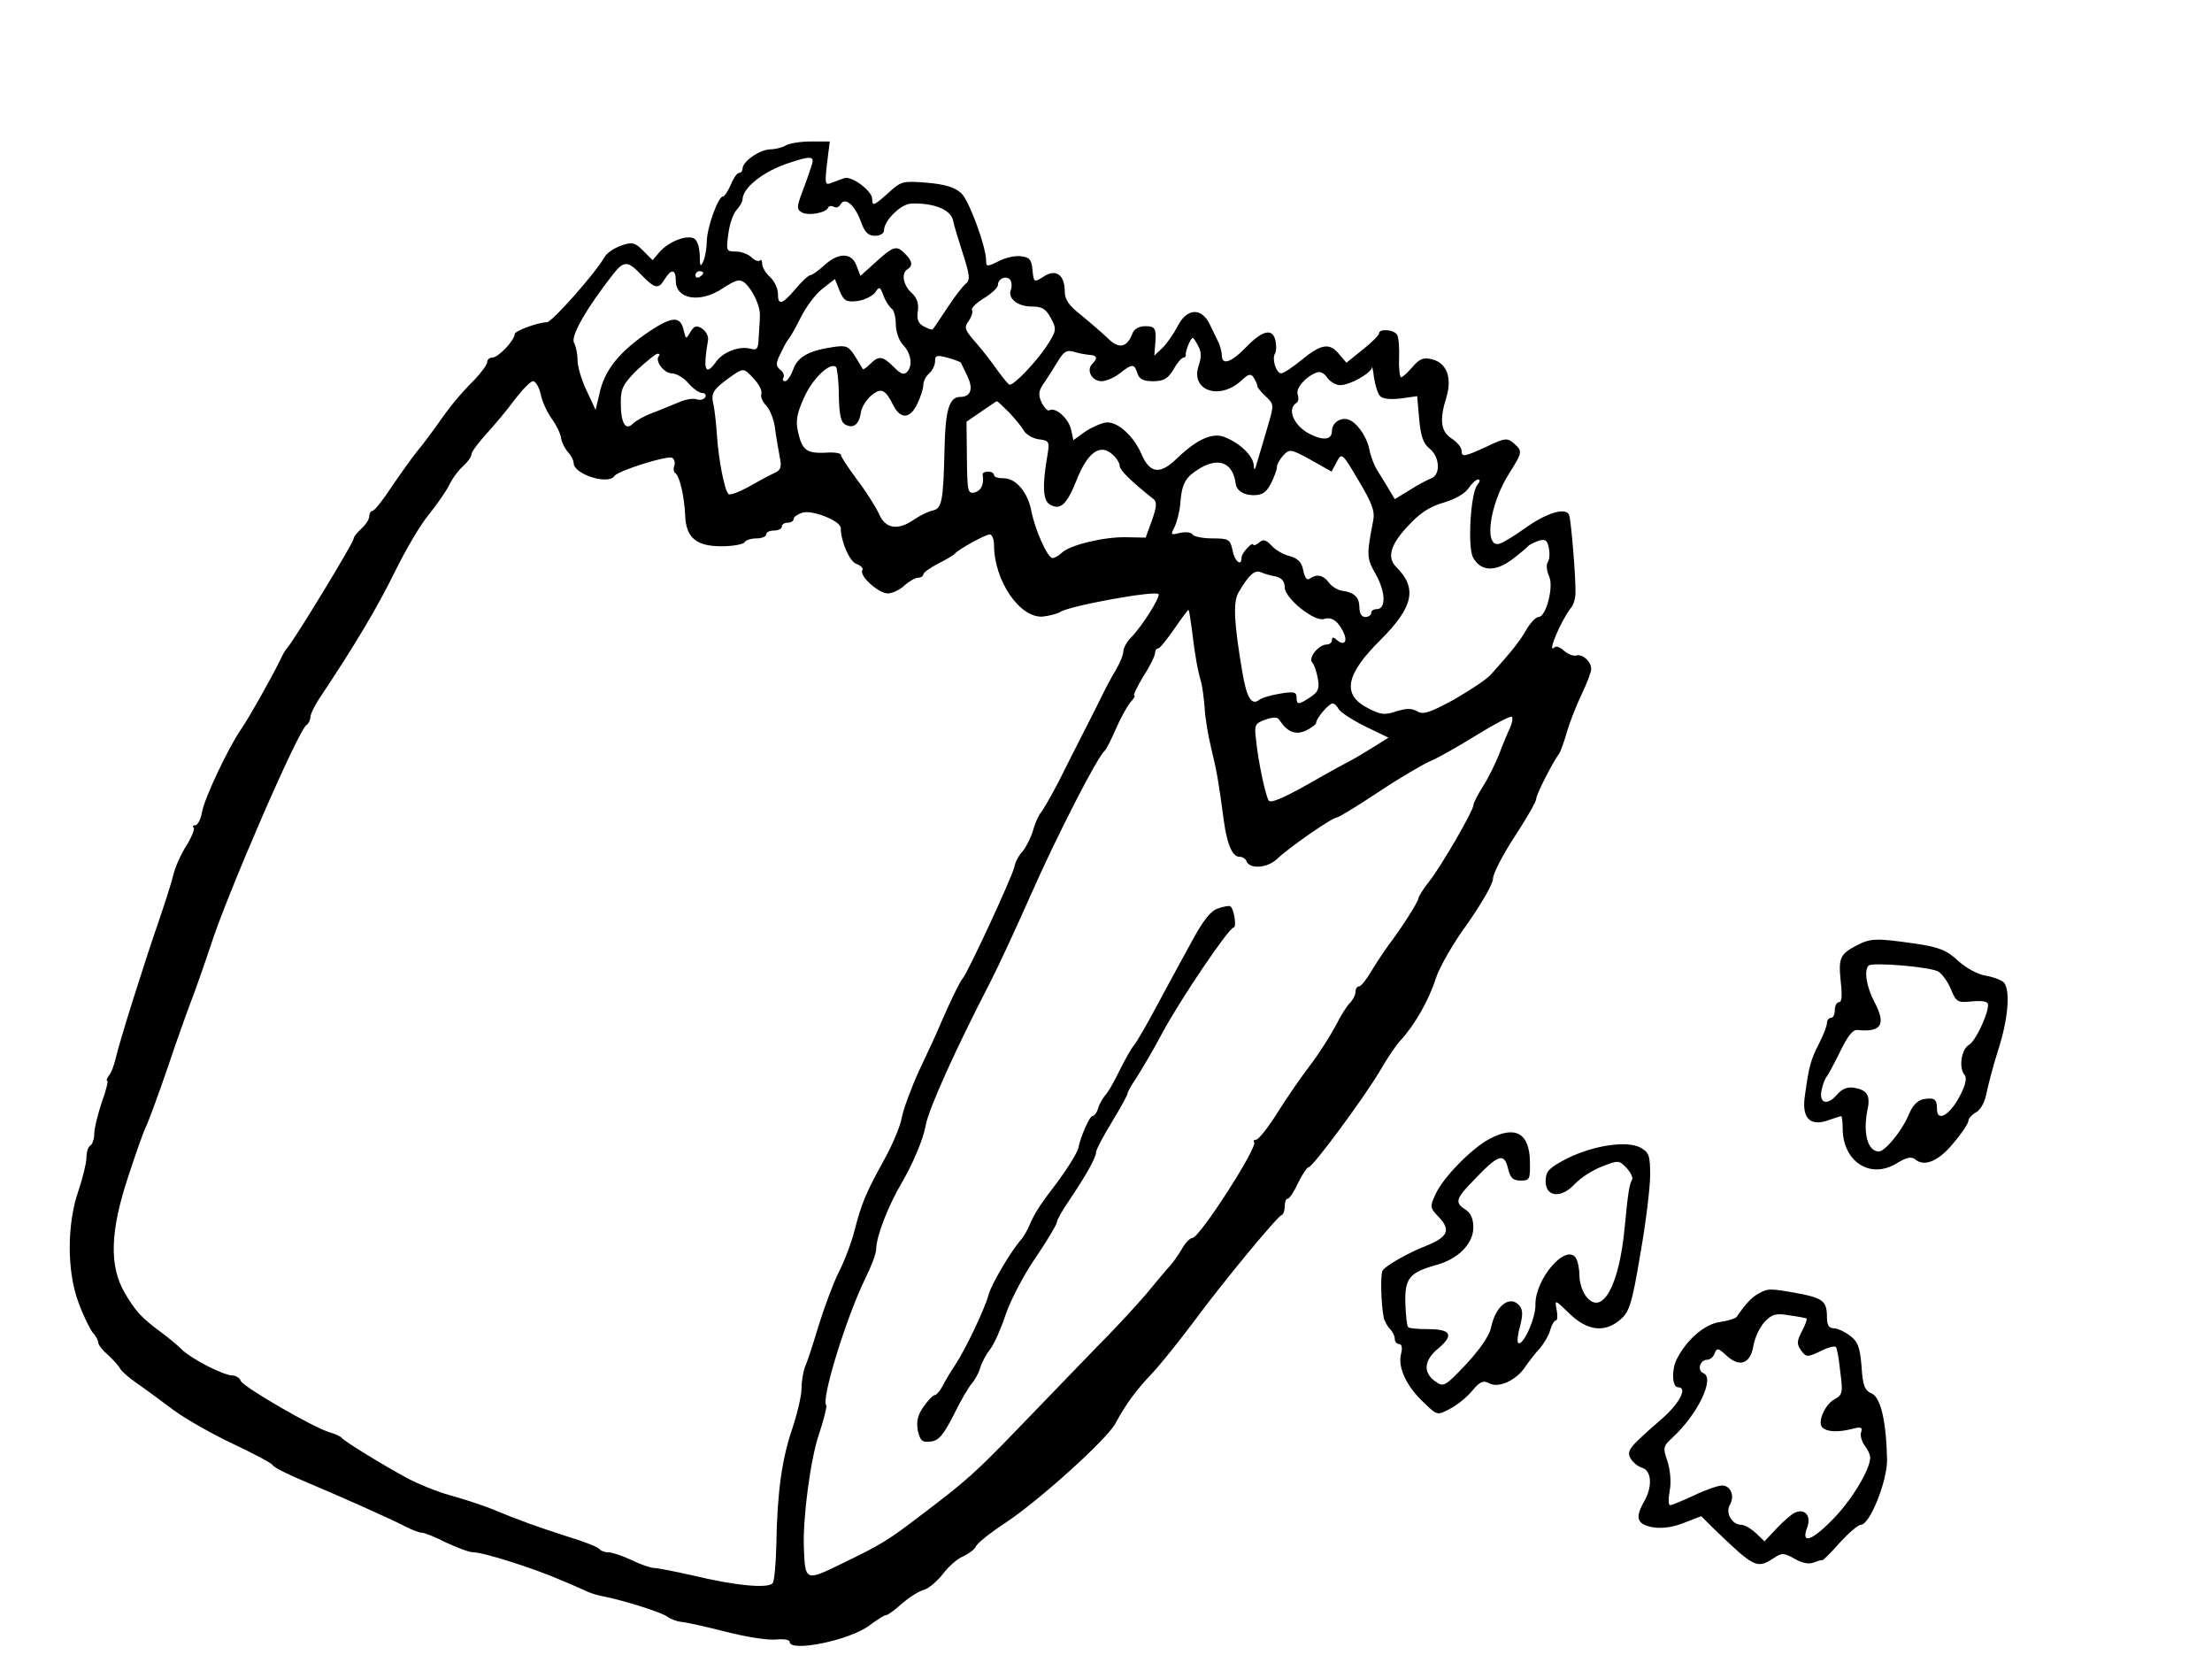 <?xml version="1.0" standalone="no"?>
<!DOCTYPE svg PUBLIC "-//W3C//DTD SVG 20010904//EN"
 "http://www.w3.org/TR/2001/REC-SVG-20010904/DTD/svg10.dtd">
<svg version="1.0" xmlns="http://www.w3.org/2000/svg"
 width="563pt" height="427pt" viewBox="0 0 563 427"
 preserveAspectRatio="xMidYMid meet">
<g transform="translate(0,427) scale(0.1,-0.1)"
fill="#000000" stroke="none">
<path d="M2000 3900 c-8 -5 -26 -10 -40 -10 -27 -1 -70 -31 -70 -49 0 -6 -4
-11 -9 -11 -5 0 -14 -13 -21 -30 -7 -16 -16 -30 -20 -30 -12 0 -40 -77 -41
-113 0 -17 -4 -41 -9 -52 -7 -16 -9 -13 -9 16 -1 23 -7 39 -16 43 -21 8 -64
-10 -86 -35 l-18 -21 -24 24 c-21 21 -28 23 -56 13 -18 -6 -38 -20 -43 -30
-20 -37 -133 -165 -146 -165 -22 0 -82 -22 -82 -30 0 -16 -42 -60 -57 -60 -7
0 -13 -5 -13 -11 0 -7 -15 -27 -32 -45 -37 -37 -62 -67 -98 -119 -14 -19 -35
-48 -48 -63 -12 -15 -41 -55 -64 -89 -23 -35 -45 -63 -50 -63 -4 0 -8 -6 -8
-13 0 -8 -9 -22 -20 -32 -11 -10 -20 -21 -20 -26 0 -10 -156 -266 -170 -279
-3 -3 -11 -16 -17 -30 -25 -50 -79 -146 -99 -175 -32 -46 -93 -174 -100 -212
-3 -18 -11 -33 -17 -33 -6 0 -8 -3 -4 -6 3 -3 -5 -24 -18 -45 -14 -21 -29 -55
-34 -76 -5 -21 -23 -76 -39 -123 -36 -104 -99 -304 -108 -345 -4 -16 -11 -36
-17 -42 -5 -7 -7 -13 -4 -13 3 0 -3 -25 -14 -55 -10 -30 -19 -66 -19 -79 0
-14 -5 -28 -10 -31 -6 -3 -10 -17 -10 -31 0 -13 -9 -50 -20 -83 -30 -85 -30
-207 0 -286 12 -33 29 -67 36 -76 8 -8 14 -20 14 -25 0 -6 11 -20 24 -31 13
-12 28 -28 32 -36 5 -8 25 -25 44 -38 19 -13 61 -44 93 -68 33 -24 101 -62
152 -86 51 -24 96 -48 99 -53 3 -6 39 -24 80 -41 95 -40 223 -97 259 -116 16
-8 34 -15 40 -15 7 0 35 -11 62 -25 28 -13 59 -25 70 -25 26 0 157 -42 221
-70 27 -11 58 -25 69 -30 11 -5 31 -11 45 -13 49 -10 145 -40 159 -51 8 -6 24
-12 35 -13 12 -1 62 -12 113 -25 50 -13 107 -22 127 -20 20 2 36 0 36 -6 0
-27 153 4 203 42 19 14 37 26 42 26 4 0 23 13 41 30 19 16 44 32 57 35 12 4
33 22 47 40 14 19 37 39 52 45 15 7 29 18 32 25 3 8 37 35 75 60 86 57 259
213 280 253 27 50 53 85 93 127 21 22 68 81 105 130 69 94 212 268 225 273 5
2 8 12 8 23 0 10 3 19 8 19 4 0 16 18 26 40 11 22 23 40 27 40 10 0 139 174
180 243 19 33 43 69 54 80 35 38 71 100 89 156 9 29 46 93 82 142 35 50 64
100 64 113 0 13 25 61 55 107 30 46 55 89 55 96 0 11 40 90 60 118 3 6 12 30
19 55 7 24 24 67 37 94 13 27 24 56 24 64 0 19 -23 39 -38 34 -7 -2 -21 3 -31
12 -10 9 -21 13 -24 9 -22 -21 17 70 42 101 6 7 11 24 11 37 1 38 -11 183 -16
198 -7 21 -56 7 -111 -32 -26 -19 -56 -37 -65 -40 -42 -15 -28 98 23 178 34
54 35 57 12 77 -16 14 -23 14 -68 -8 -59 -27 -65 -28 -65 -10 0 7 -11 21 -25
30 -28 18 -32 47 -13 107 14 49 0 86 -38 95 -21 5 -31 1 -49 -20 -12 -14 -25
-26 -29 -26 -3 0 -6 22 -5 48 1 27 -1 54 -5 60 -8 14 -46 16 -46 4 0 -5 -19
-24 -42 -42 l-41 -33 -18 21 c-24 30 -45 28 -95 -13 -23 -19 -47 -35 -53 -35
-13 0 -24 37 -16 50 4 6 4 22 1 35 -8 31 -34 24 -77 -21 -35 -36 -59 -44 -59
-19 0 8 -4 23 -8 33 -5 9 -15 31 -23 47 -21 43 -58 41 -81 -4 -10 -19 -27 -44
-38 -55 l-22 -21 2 25 c4 44 1 50 -25 50 -15 0 -28 -7 -32 -17 -14 -38 -35
-42 -63 -14 -15 14 -46 41 -68 59 -32 25 -42 40 -42 61 0 42 -23 58 -54 37
-24 -15 -25 -15 -28 17 -2 26 -8 33 -30 35 -15 2 -40 -4 -57 -13 -28 -14 -31
-14 -31 1 0 36 -43 153 -63 172 -16 15 -41 23 -87 27 -62 5 -66 4 -98 -25 -38
-34 -42 -36 -42 -16 0 20 -51 58 -70 53 -8 -3 -23 -8 -33 -12 -17 -7 -18 -4
-12 49 l7 56 -48 0 c-27 0 -56 -5 -64 -10z m67 -47 c-3 -10 -13 -40 -23 -66
-16 -42 -17 -49 -4 -57 16 -10 63 -2 68 12 2 4 8 5 14 2 6 -4 14 -1 18 7 12
18 36 -3 52 -47 9 -25 18 -34 35 -34 13 0 23 6 23 14 0 25 44 68 70 68 58 2
101 -16 106 -44 1 -7 12 -44 24 -81 19 -59 20 -70 7 -80 -8 -7 -29 -34 -47
-62 -18 -27 -34 -51 -36 -53 -1 -2 -11 1 -22 7 -15 8 -19 18 -16 39 3 20 -2
34 -16 47 -21 19 -27 50 -10 60 14 9 12 21 -6 39 -22 22 -29 21 -74 -20 l-40
-36 -10 26 c-12 34 -46 34 -82 1 -15 -14 -31 -25 -35 -25 -5 0 -22 -16 -38
-35 -35 -41 -45 -43 -45 -12 0 13 -9 32 -20 42 -11 10 -20 25 -20 33 0 9 -3
13 -6 9 -4 -3 -13 0 -21 8 -8 8 -26 15 -40 15 -25 0 -25 2 -19 46 3 25 13 52
21 60 8 9 15 21 15 27 1 30 54 72 120 93 51 17 63 17 57 -3z m-434 -283 c34
-35 43 -37 59 -10 17 27 28 25 28 -4 0 -48 62 -58 119 -20 34 22 43 25 57 14
20 -18 40 -60 38 -85 0 -11 -2 -35 -3 -54 -1 -29 -4 -33 -22 -28 -28 7 -69 -9
-86 -33 -28 -39 -34 -22 -21 54 2 10 -5 23 -15 30 -15 9 -20 7 -30 -9 -11 -19
-11 -19 -17 5 -8 36 -29 35 -84 -1 -76 -51 -113 -95 -128 -151 l-12 -51 -23
49 c-13 27 -23 62 -23 77 0 16 -4 36 -9 45 -9 17 32 88 100 175 27 34 37 34
72 -3z m157 6 c0 -3 -4 -8 -10 -11 -5 -3 -10 -1 -10 4 0 6 5 11 10 11 6 0 10
-2 10 -4z m783 -43 c-9 -22 17 -43 53 -43 27 0 36 -6 49 -30 15 -28 14 -32
-12 -72 -26 -39 -81 -97 -93 -97 -3 0 -16 16 -30 35 -14 20 -39 53 -57 73 -28
32 -30 38 -17 55 7 10 11 23 8 27 -3 5 11 18 30 30 20 12 36 27 36 34 0 17 23
25 32 12 3 -6 4 -16 1 -24z m-391 -29 c17 2 37 12 45 21 11 17 13 16 22 -8 5
-14 15 -28 20 -32 6 -3 11 -21 11 -40 0 -18 8 -41 17 -51 21 -21 27 -52 13
-69 -9 -10 -16 -8 -35 11 -28 28 -38 30 -60 8 -9 -9 -17 -15 -19 -13 -1 2 -10
17 -20 33 -16 25 -22 28 -55 23 -62 -9 -91 -25 -102 -57 -6 -16 -15 -30 -21
-30 -5 0 -7 4 -4 9 3 5 0 14 -8 20 -12 10 -12 17 2 44 8 18 18 34 21 37 3 3
16 26 29 52 13 26 37 59 55 73 l32 25 12 -30 c11 -26 17 -29 45 -26z m868
-115 c8 -14 8 -29 1 -49 -22 -64 53 -90 109 -38 18 17 24 18 31 7 5 -8 9 -17
9 -21 0 -4 10 -16 22 -27 21 -20 21 -21 4 -78 -9 -32 -21 -71 -26 -88 -6 -22
-8 -24 -9 -9 -1 23 -33 55 -72 71 -32 14 -72 -4 -124 -54 -42 -41 -68 -38 -89
10 -20 47 -61 85 -91 82 -13 -2 -38 -13 -54 -24 l-29 -21 -6 28 c-7 28 -40 57
-55 48 -4 -3 -13 6 -20 20 -9 20 -8 30 8 52 10 15 26 40 35 55 14 23 22 27 39
22 12 -4 30 -7 40 -8 19 -1 22 -8 7 -23 -16 -16 -1 -44 24 -44 11 0 32 9 46
20 32 25 37 25 45 0 5 -15 15 -20 40 -20 27 0 37 6 52 30 9 17 21 30 25 30 4
0 7 3 6 8 -1 8 12 42 18 42 2 0 8 -9 14 -21z m-1373 -25 c-11 -12 13 -44 33
-44 11 0 30 -11 42 -25 12 -14 28 -25 35 -25 8 0 11 -5 8 -11 -4 -6 -14 -8
-22 -5 -8 3 -29 0 -46 -8 -18 -7 -48 -20 -67 -27 -19 -7 -41 -19 -49 -27 -19
-19 -31 1 -31 54 0 36 6 47 42 83 24 22 47 41 52 41 5 0 6 -3 3 -6z m768 -16
c1 -2 9 -17 17 -35 16 -32 9 -53 -18 -53 -28 0 -38 -33 -40 -133 -3 -134 -7
-151 -30 -156 -10 -2 -31 -12 -46 -22 -42 -30 -75 -25 -91 14 -8 17 -33 57
-56 87 -22 30 -41 58 -41 63 0 4 -18 7 -40 5 -47 -2 -59 7 -69 54 -6 26 -3 46
15 85 21 49 67 93 82 79 3 -4 7 -37 7 -73 1 -47 5 -67 16 -73 20 -12 36 0 40
30 2 14 14 33 27 44 25 20 35 16 56 -26 18 -35 42 -34 60 3 9 18 16 40 16 49
0 10 7 23 15 30 8 7 15 21 15 31 0 15 4 16 31 9 18 -5 33 -11 34 -12z m1067
-85 c6 -8 25 -10 53 -7 l42 6 5 -57 c4 -44 10 -63 26 -76 27 -21 29 -67 5 -76
-10 -4 -35 -17 -55 -30 l-38 -23 -15 25 c-8 14 -22 36 -30 49 -8 13 -16 35
-19 49 -6 35 -33 74 -56 80 -20 5 -40 -10 -40 -30 0 -24 -26 -25 -64 -3 -35
22 -50 60 -26 75 5 3 6 12 3 21 -6 15 19 45 48 56 9 4 20 -2 27 -13 7 -10 22
-19 33 -19 25 0 78 30 81 45 0 5 3 -6 5 -25 3 -19 9 -40 15 -47z m-1593 43
c13 -14 21 -30 19 -38 -3 -7 3 -21 13 -31 9 -10 20 -37 22 -60 3 -23 9 -55 12
-72 5 -25 2 -32 -17 -40 -13 -6 -42 -22 -65 -35 -24 -13 -46 -21 -49 -17 -10
10 -25 87 -29 147 -2 31 -6 67 -9 80 -7 29 -2 38 39 68 38 27 37 27 64 -2z
m-543 -38 c3 -18 16 -46 28 -63 12 -16 23 -39 24 -50 2 -11 10 -27 18 -36 8
-8 14 -21 14 -27 0 -29 89 -57 104 -33 9 13 135 53 147 46 6 -4 8 -13 5 -21
-3 -7 -1 -16 3 -18 11 -7 23 -61 25 -108 2 -56 28 -78 92 -78 29 0 56 5 59 10
3 6 17 10 31 10 13 0 24 5 24 10 0 6 9 10 20 10 11 0 20 5 20 10 0 6 7 10 15
10 8 0 15 4 15 10 0 5 11 12 24 16 27 6 96 -22 96 -40 0 -34 23 -86 40 -91 11
-4 18 -11 15 -16 -9 -14 41 -59 65 -59 11 0 30 9 42 20 12 11 28 20 35 20 7 0
13 4 13 8 0 5 17 17 38 28 20 10 39 21 42 25 11 12 78 49 89 49 6 0 11 -12 11
-26 0 -91 65 -187 124 -183 17 2 36 7 43 11 21 16 247 57 252 46 3 -10 -43
-83 -71 -111 -10 -10 -18 -25 -19 -35 0 -9 -9 -30 -19 -47 -10 -16 -28 -50
-40 -75 -12 -25 -34 -67 -48 -95 -14 -27 -40 -79 -58 -115 -19 -36 -39 -71
-45 -78 -6 -7 -15 -28 -20 -46 -5 -17 -17 -41 -26 -52 -10 -10 -19 -28 -21
-39 -4 -23 -120 -273 -132 -285 -6 -6 -31 -57 -56 -115 -9 -22 -34 -76 -55
-120 -20 -44 -40 -98 -44 -120 -4 -22 -24 -69 -44 -105 -47 -85 -58 -111 -76
-181 -8 -32 -27 -81 -41 -108 -14 -28 -36 -88 -50 -133 -14 -46 -29 -93 -35
-106 -5 -13 -9 -38 -9 -56 0 -18 -11 -64 -24 -103 -26 -76 -38 -163 -40 -293
-1 -47 -5 -91 -9 -98 -10 -15 -95 -7 -203 19 -45 10 -89 19 -98 19 -9 0 -36 9
-58 20 -23 11 -50 20 -59 20 -10 0 -20 4 -23 8 -3 5 -38 19 -78 31 -78 25
-126 42 -198 72 -25 10 -72 25 -104 34 -33 9 -82 29 -110 44 -61 33 -159 93
-166 102 -3 4 -16 10 -30 14 -42 12 -221 116 -227 131 -3 8 -13 14 -22 14 -23
1 -102 41 -127 65 -11 11 -35 31 -54 45 -50 37 -65 53 -93 101 -39 68 -37 155
9 294 20 61 40 118 46 129 5 10 30 77 55 150 24 72 55 158 68 191 12 33 30 85
40 115 39 125 224 552 245 565 5 3 10 13 10 20 0 8 13 34 29 57 82 123 142
223 186 313 27 55 65 120 86 145 20 25 44 59 52 75 8 17 24 39 36 49 12 11 21
24 21 30 0 6 17 29 38 52 20 22 53 61 72 87 19 25 40 47 47 47 6 0 15 -15 19
-32z m1191 -46 c15 -16 33 -37 39 -48 6 -10 23 -20 39 -22 25 -3 27 -6 21 -40
-13 -75 -12 -114 5 -125 27 -17 44 -2 69 61 28 71 60 94 91 66 11 -9 19 -23
19 -30 0 -10 29 -39 86 -84 9 -7 8 -20 -4 -54 l-16 -44 -51 1 c-56 1 -143 -20
-163 -40 -7 -7 -18 -13 -23 -13 -13 0 -45 73 -54 120 -9 47 -39 83 -70 83 -14
0 -25 3 -25 8 0 5 -7 9 -15 9 -8 0 -14 -3 -14 -7 4 -25 -3 -41 -20 -46 -18 -4
-19 2 -20 88 l-1 92 38 26 c20 14 38 26 39 26 1 1 15 -12 30 -27z m835 -128
c13 25 14 24 56 -47 34 -57 42 -78 37 -102 -17 -88 -17 -95 7 -137 25 -45 26
-88 2 -88 -8 0 -14 -4 -14 -10 0 -5 -7 -10 -15 -10 -9 0 -15 9 -15 24 0 26
-13 39 -45 43 -11 2 -26 11 -33 21 -14 19 -31 22 -48 10 -8 -6 -13 2 -17 21
-4 21 -14 30 -34 36 -15 3 -36 15 -46 26 -15 16 -22 18 -33 8 -8 -6 -14 -8
-14 -5 0 4 -7 1 -15 -8 -8 -8 -15 -19 -15 -25 0 -24 -18 -9 -23 19 -6 28 -10
30 -51 30 -25 0 -48 5 -51 10 -3 6 -18 7 -32 4 -23 -6 -24 -5 -14 14 6 12 13
38 15 59 4 54 13 69 51 92 48 28 83 13 90 -39 2 -18 20 -30 45 -30 23 0 33 7
45 30 8 16 15 35 15 41 0 7 7 20 16 30 16 17 19 17 70 -11 l53 -30 13 24z
m358 -58 c-17 -21 -25 -157 -11 -184 19 -36 56 -38 99 -6 20 15 39 31 42 35 3
3 15 9 26 13 17 5 22 2 26 -18 3 -14 2 -30 -3 -37 -4 -7 -2 -23 4 -36 12 -26
-8 -103 -27 -103 -7 0 -20 -14 -31 -32 -17 -30 -37 -55 -91 -115 -12 -13 -55
-41 -95 -64 -61 -33 -77 -38 -92 -29 -14 8 -27 8 -53 0 -29 -10 -40 -9 -72 8
-67 34 -58 85 32 174 84 84 94 132 39 186 -23 24 -14 56 30 103 30 33 56 50
91 60 28 8 55 23 64 37 8 12 19 22 24 22 6 0 5 -6 -2 -14z m-512 -233 c15 -4
22 -13 22 -28 0 -27 75 -88 100 -80 19 6 34 -4 48 -31 13 -25 5 -39 -15 -23
-9 9 -13 8 -13 0 0 -6 -6 -11 -13 -11 -21 0 -48 -34 -37 -46 5 -5 11 -23 14
-40 5 -26 1 -35 -19 -48 -30 -20 -35 -20 -35 0 0 13 -7 15 -42 9 -24 -4 -48
-11 -53 -16 -20 -15 -32 6 -43 71 -21 124 -24 177 -10 202 25 43 41 59 57 52
9 -4 26 -9 39 -11z m-214 -138 c7 -61 15 -104 23 -130 3 -11 7 -40 9 -65 1
-25 9 -72 17 -105 14 -57 18 -80 32 -184 8 -59 22 -91 39 -91 8 0 16 -5 18
-10 7 -22 52 -20 78 4 30 29 141 106 153 106 4 0 52 29 106 65 54 36 114 71
133 79 19 8 72 38 117 66 46 28 85 49 89 46 3 -3 1 -16 -5 -29 -6 -12 -18 -41
-27 -65 -9 -23 -27 -60 -41 -82 -14 -22 -25 -44 -25 -49 0 -14 -80 -152 -111
-192 -16 -20 -29 -41 -29 -45 0 -9 -48 -83 -76 -119 -8 -11 -27 -39 -41 -62
-14 -24 -29 -43 -34 -43 -5 0 -9 -6 -9 -14 0 -8 -7 -21 -15 -29 -8 -8 -24 -34
-36 -58 -13 -24 -41 -69 -64 -99 -23 -30 -61 -85 -84 -122 -24 -38 -48 -68
-54 -68 -5 0 -8 -3 -5 -6 11 -11 -139 -244 -157 -244 -6 0 -19 -13 -28 -30
-10 -16 -23 -35 -30 -42 -7 -7 -29 -34 -50 -59 -21 -26 -81 -92 -135 -146 -53
-55 -142 -147 -197 -204 -113 -117 -134 -136 -249 -223 -85 -65 -102 -76 -204
-125 -92 -45 -93 -45 -96 42 -3 74 17 225 38 286 13 39 21 72 19 75 -14 13 50
221 98 320 16 32 29 66 29 77 0 32 31 112 65 169 28 48 55 111 61 146 7 41 76
194 164 364 21 41 66 138 100 215 70 159 174 361 192 375 4 3 16 28 28 55 12
28 29 58 37 68 9 9 13 17 10 17 -4 0 7 22 23 49 17 26 30 53 30 60 0 6 3 11 8
11 4 0 22 23 41 50 19 28 35 49 36 48 2 -2 5 -25 9 -53z m373 -199 c4 -8 35
-28 67 -44 l60 -29 -40 -25 c-21 -13 -46 -28 -54 -32 -8 -4 -58 -31 -110 -61
-64 -36 -97 -50 -101 -42 -9 16 -27 102 -32 154 -5 39 -3 42 24 52 21 7 31 7
36 -2 20 -30 40 -38 67 -26 14 7 26 16 26 20 0 11 32 49 42 49 4 0 11 -6 15
-14z"/>
<path d="M3099 1958 c-18 -6 -38 -32 -67 -86 -23 -42 -63 -115 -88 -162 -25
-47 -51 -92 -58 -100 -7 -8 -23 -37 -37 -65 -13 -27 -29 -55 -36 -62 -6 -7
-15 -22 -18 -33 -3 -11 -10 -20 -15 -20 -7 0 -31 -56 -35 -80 -2 -12 -31 -58
-59 -95 -37 -48 -53 -72 -66 -103 -5 -12 -14 -28 -20 -35 -27 -30 -78 -117
-84 -142 -9 -34 -59 -140 -86 -180 -11 -16 -25 -40 -31 -52 -7 -13 -16 -23
-20 -23 -4 0 -17 -13 -28 -29 -15 -21 -19 -37 -15 -61 6 -26 11 -31 33 -28 20
2 32 16 58 67 17 35 38 71 46 80 8 9 18 27 22 41 4 14 16 35 26 48 10 13 27
52 39 88 12 35 46 101 76 144 30 44 54 85 54 90 0 6 15 32 33 58 41 61 67 107
67 121 0 6 18 40 40 76 22 36 40 69 40 73 0 4 11 23 24 42 12 19 42 69 64 111
45 84 170 269 182 269 8 0 1 49 -9 54 -3 2 -18 -1 -32 -6z"/>
<path d="M4725 1864 c-42 -22 -46 -32 -40 -91 4 -35 3 -53 -4 -53 -6 0 -11 -9
-11 -20 0 -11 -4 -20 -10 -20 -5 0 -10 -6 -10 -13 0 -7 -9 -31 -20 -52 -21
-41 -26 -58 -36 -132 -9 -57 12 -80 58 -64 17 6 33 11 34 11 2 0 4 -14 4 -31
0 -84 69 -130 136 -90 28 17 39 19 50 10 23 -19 61 -2 98 45 20 23 36 48 36
54 0 6 9 16 20 22 11 6 22 26 26 48 4 20 17 70 30 111 24 74 31 145 16 169 -5
7 -25 15 -46 19 -21 3 -51 19 -72 38 -29 27 -48 35 -110 44 -98 14 -113 14
-149 -5z m208 -66 c9 -5 24 -25 32 -44 14 -34 17 -36 55 -32 27 2 40 0 40 -9
0 -25 -33 -94 -49 -102 -19 -11 -26 -58 -11 -76 7 -8 3 -26 -13 -56 -25 -47
-57 -65 -57 -31 0 25 -6 30 -35 25 -16 -4 -28 -17 -38 -42 -16 -38 -59 -91
-75 -91 -28 0 -41 46 -29 105 8 37 0 51 -33 57 -18 3 -31 -2 -45 -18 -25 -29
-47 -21 -38 15 3 14 9 28 12 31 3 3 18 31 34 63 19 40 33 58 45 56 61 -6 73
14 43 71 -21 40 -27 81 -15 93 9 9 155 -3 177 -15z"/>
<path d="M3791 1372 c-45 -24 -117 -97 -137 -140 -15 -33 -15 -35 9 -60 30
-32 22 -50 -33 -72 -42 -16 -103 -50 -111 -63 -6 -9 -4 -87 3 -120 2 -9 10
-23 16 -29 7 -7 12 -18 12 -25 0 -7 5 -13 11 -13 7 0 9 -10 5 -25 -9 -34 14
-83 57 -123 35 -34 35 -34 67 -17 18 9 44 30 57 46 20 24 28 27 44 19 23 -13
69 8 91 42 9 13 25 34 37 47 12 14 24 35 27 48 4 13 10 23 14 23 4 0 5 12 2
27 -5 27 -5 27 33 -10 46 -44 90 -49 130 -14 22 19 29 40 50 166 14 79 25 170
25 201 0 50 -3 58 -25 70 -35 18 -117 6 -185 -27 -46 -24 -55 -32 -56 -56 -2
-43 39 -48 74 -10 15 16 46 36 70 45 41 16 43 16 62 -4 11 -12 17 -25 14 -30
-7 -10 -11 -38 -19 -123 -14 -147 -57 -224 -97 -175 -10 12 -18 36 -18 54 0
17 -4 37 -9 45 -25 38 -104 -53 -103 -119 1 -35 -33 -108 -44 -97 -3 3 -1 22
5 43 7 27 7 41 -1 51 -24 29 -61 2 -73 -55 -4 -21 -29 -56 -63 -93 -55 -58
-58 -59 -79 -44 -32 23 -29 54 9 85 39 33 31 48 -28 48 -25 0 -48 2 -50 5 -3
3 -6 30 -7 60 -2 64 10 79 78 98 56 15 95 54 95 96 0 22 -7 37 -20 45 -28 18
-25 28 22 76 62 65 76 69 86 30 6 -26 13 -32 33 -32 22 0 24 3 23 48 -1 73
-37 93 -103 58z"/>
<path d="M4475 978 c-17 -10 -30 -23 -55 -59 -3 -4 -22 -10 -43 -13 -40 -6
-86 -47 -110 -96 -13 -27 -11 -70 4 -70 25 0 4 -41 -42 -81 -84 -73 -89 -80
-79 -100 6 -10 19 -21 30 -24 24 -8 26 -48 5 -85 -24 -42 -19 -58 20 -66 24
-4 51 -1 81 11 l44 17 29 -29 c106 -102 112 -106 155 -78 21 14 26 14 53 -1
18 -11 37 -15 49 -10 10 4 21 7 22 6 2 -1 22 19 44 44 23 25 47 46 54 46 23 0
67 110 67 165 -2 97 -16 159 -39 169 -18 8 -23 20 -26 69 -4 48 -9 63 -29 78
-13 10 -32 19 -41 19 -13 0 -18 8 -18 28 0 41 -10 49 -74 61 -72 13 -76 13
-101 -1z m123 -63 c2 -2 -3 -16 -12 -33 -13 -25 -13 -32 -2 -48 13 -18 16 -18
50 -2 19 10 37 14 39 10 3 -4 8 -33 11 -64 7 -51 5 -58 -14 -68 -25 -13 -45
-59 -32 -72 12 -12 40 -13 76 -4 23 6 27 4 23 -8 -3 -8 1 -22 8 -33 8 -10 15
-24 15 -32 0 -30 -47 -109 -97 -159 -53 -54 -80 -62 -63 -18 10 28 -5 47 -29
38 -9 -3 -30 -21 -48 -40 l-32 -34 -22 21 c-13 12 -29 21 -37 21 -24 0 -41 31
-29 51 13 22 2 49 -20 49 -10 0 -42 -11 -71 -25 -30 -14 -57 -25 -61 -25 -5 0
-5 17 -1 38 4 21 1 52 -6 74 -12 34 -11 38 13 60 65 60 109 153 78 164 -16 7
-8 34 10 34 7 0 16 7 19 16 6 15 9 14 30 -5 34 -32 62 -21 69 26 4 20 16 46
28 59 19 20 29 23 63 17 23 -3 42 -7 44 -8z"/>
</g>
</svg>
